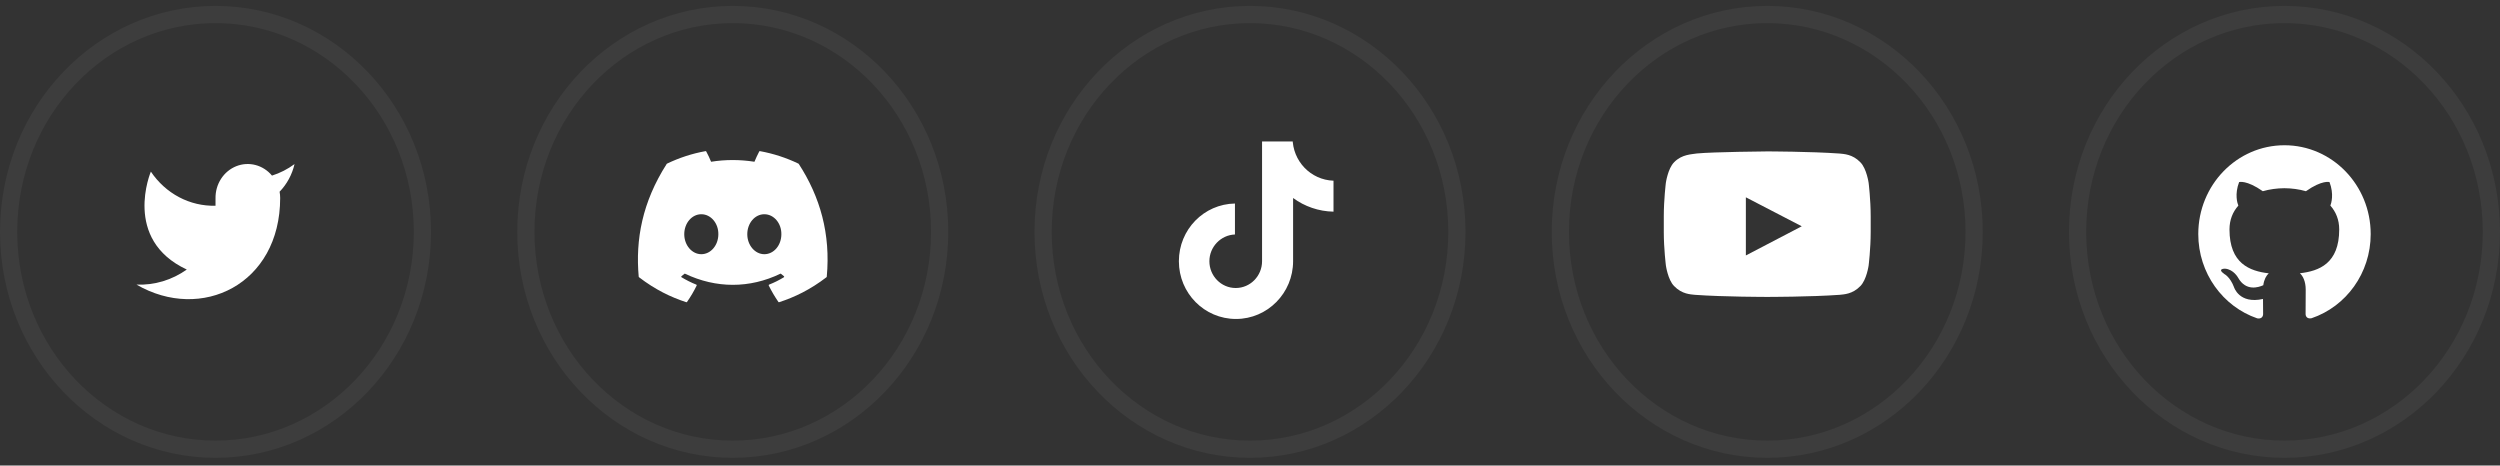 <svg width="290" height="54" viewBox="0 0 290 54" fill="none" xmlns="http://www.w3.org/2000/svg">
<rect x="0" y="0" width="290" height="54" fill="#333333" stroke="none"/>
<path opacity="0.05" d="M169 26.897C169 40.867 158.211 52.11 145 52.11C131.789 52.11 121 40.867 121 26.897C121 12.927 131.789 1.684 145 1.684C158.211 1.684 169 12.927 169 26.897Z" stroke="white" stroke-width="2"/>
<path opacity="0.05" d="M229 26.897C229 40.867 218.211 52.11 205 52.11C191.789 52.11 181 40.867 181 26.897C181 12.927 191.789 1.684 205 1.684C218.211 1.684 229 12.927 229 26.897Z" stroke="white" stroke-width="2"/>
<path d="M216.761 30.8C216.761 30.8 216.527 32.455 215.805 33.181C214.891 34.138 213.869 34.142 213.4 34.199C210.044 34.442 205.005 34.442 205.005 34.442H204.995C204.995 34.442 199.956 34.442 196.6 34.199C196.131 34.142 195.109 34.138 194.195 33.181C193.473 32.455 193.244 30.8 193.244 30.8C193.244 30.8 193 28.855 193 26.914V25.096C193 23.155 193.239 21.21 193.239 21.21C193.239 21.21 193.473 19.555 194.191 18.828C195.105 17.872 196.305 17.905 196.839 17.802C198.761 17.619 205 17.563 205 17.563C205 17.563 210.044 17.572 213.4 17.811C213.869 17.867 214.891 17.872 215.805 18.828C216.527 19.555 216.761 21.21 216.761 21.21C216.761 21.21 217 23.15 217 25.096V26.914C217 28.855 216.761 30.8 216.761 30.8ZM202.52 22.888V29.633L209.003 26.249L202.52 22.888Z" fill="white"/>
<path opacity="0.05" d="M289 26.897C289 40.867 278.211 52.11 265 52.11C251.789 52.11 241 40.867 241 26.897C241 12.927 251.789 1.684 265 1.684C278.211 1.684 289 12.927 289 26.897Z" stroke="white" stroke-width="2"/>
<path opacity="0.05" d="M109 26.897C109 40.867 98.211 52.11 85 52.11C71.789 52.11 61 40.867 61 26.897C61 12.927 71.789 1.684 85 1.684C98.211 1.684 109 12.927 109 26.897Z" stroke="white" stroke-width="2"/>
<path opacity="0.05" d="M49 26.897C49 40.867 38.211 52.11 25 52.11C11.789 52.11 1 40.867 1 26.897C1 12.927 11.789 1.684 25 1.684C38.211 1.684 49 12.927 49 26.897Z" stroke="white" stroke-width="2"/>
<g clip-path="url(#clip0_20_367)">
<path d="M149.938 16H146.399V30.304C146.399 32.009 145.038 33.409 143.344 33.409C141.65 33.409 140.289 32.009 140.289 30.304C140.289 28.63 141.62 27.261 143.254 27.2V23.609C139.654 23.669 136.75 26.622 136.75 30.304C136.75 34.017 139.714 37 143.374 37C147.035 37 149.999 33.987 149.999 30.304V22.97C151.33 23.944 152.963 24.522 154.687 24.552V20.961C152.026 20.87 149.938 18.678 149.938 16Z" fill="white"/>
</g>
<g clip-path="url(#clip1_20_367)">
<path d="M265 16.849C259.475 16.849 255 21.462 255 27.152C255 31.705 257.865 35.566 261.837 36.928C262.337 37.025 262.521 36.706 262.521 36.432C262.521 36.188 262.513 35.539 262.508 34.681C259.727 35.302 259.14 33.298 259.14 33.298C258.685 32.109 258.027 31.791 258.027 31.791C257.122 31.152 258.097 31.165 258.097 31.165C259.102 31.237 259.629 32.227 259.629 32.227C260.521 33.802 261.97 33.347 262.542 33.084C262.632 32.417 262.889 31.964 263.175 31.706C260.954 31.448 258.62 30.562 258.62 26.615C258.62 25.49 259.007 24.571 259.649 23.85C259.537 23.59 259.199 22.542 259.737 21.123C259.737 21.123 260.574 20.847 262.487 22.18C263.287 21.951 264.137 21.837 264.987 21.832C265.837 21.837 266.687 21.951 267.487 22.18C269.387 20.847 270.224 21.123 270.224 21.123C270.762 22.542 270.424 23.59 270.324 23.85C270.962 24.571 271.349 25.49 271.349 26.615C271.349 30.573 269.012 31.444 266.787 31.698C267.137 32.007 267.462 32.639 267.462 33.604C267.462 34.983 267.449 36.091 267.449 36.425C267.449 36.695 267.624 37.018 268.137 36.915C272.137 35.562 275 31.698 275 27.152C275 21.462 270.522 16.849 265 16.849V16.849Z" fill="white"/>
</g>
<path d="M34.166 19.033C33.368 19.623 32.485 20.075 31.55 20.37C31.048 19.765 30.381 19.336 29.639 19.142C28.897 18.947 28.116 18.996 27.401 19.282C26.687 19.568 26.073 20.077 25.644 20.74C25.214 21.404 24.989 22.189 25 22.991V23.865C23.535 23.905 22.084 23.564 20.776 22.874C19.467 22.183 18.342 21.164 17.5 19.907C17.5 19.907 14.166 27.771 21.666 31.266C19.95 32.487 17.906 33.1 15.833 33.014C23.333 37.382 32.5 33.014 32.5 22.965C32.499 22.722 32.477 22.479 32.433 22.24C33.283 21.36 33.884 20.25 34.166 19.033V19.033Z" fill="white"/>
<g clip-path="url(#clip2_20_367)">
<path d="M92.624 18.983C91.222 18.31 89.718 17.814 88.146 17.53C88.117 17.525 88.089 17.539 88.074 17.566C87.88 17.926 87.666 18.395 87.516 18.764C85.825 18.499 84.143 18.499 82.487 18.764C82.337 18.387 82.115 17.926 81.921 17.566C81.906 17.54 81.877 17.526 81.849 17.53C80.277 17.813 78.774 18.309 77.371 18.983C77.358 18.988 77.348 18.997 77.341 19.009C74.489 23.464 73.708 27.809 74.091 32.1C74.093 32.121 74.104 32.141 74.12 32.154C76.001 33.599 77.824 34.476 79.613 35.057C79.642 35.066 79.672 35.055 79.69 35.031C80.113 34.426 80.491 33.789 80.814 33.12C80.833 33.08 80.815 33.034 80.776 33.018C80.177 32.781 79.608 32.492 79.06 32.163C79.016 32.137 79.013 32.072 79.053 32.041C79.168 31.951 79.284 31.857 79.394 31.762C79.413 31.744 79.441 31.741 79.465 31.752C83.065 33.47 86.963 33.47 90.521 31.752C90.544 31.74 90.572 31.743 90.593 31.761C90.703 31.856 90.819 31.951 90.935 32.041C90.975 32.072 90.972 32.137 90.929 32.163C90.381 32.498 89.811 32.781 89.212 33.017C89.173 33.033 89.155 33.08 89.174 33.12C89.505 33.789 89.882 34.426 90.297 35.03C90.315 35.055 90.346 35.066 90.374 35.057C92.172 34.476 93.995 33.599 95.877 32.154C95.893 32.141 95.903 32.122 95.905 32.101C96.364 27.14 95.137 22.83 92.653 19.01C92.647 18.997 92.636 18.988 92.624 18.983ZM81.352 29.487C80.268 29.487 79.374 28.447 79.374 27.169C79.374 25.891 80.25 24.851 81.352 24.851C82.462 24.851 83.346 25.901 83.329 27.169C83.329 28.447 82.453 29.487 81.352 29.487ZM88.662 29.487C87.578 29.487 86.685 28.447 86.685 27.169C86.685 25.891 87.561 24.851 88.662 24.851C89.772 24.851 90.656 25.901 90.639 27.169C90.639 28.447 89.772 29.487 88.662 29.487Z" fill="white"/>
</g>
<defs>
<clipPath id="clip0_20_367">
<rect width="20" height="20.971" fill="white" transform="translate(135 16.412)"/>
</clipPath>
<clipPath id="clip1_20_367">
<rect width="20" height="20.971" fill="white" transform="translate(255 16.412)"/>
</clipPath>
<clipPath id="clip2_20_367">
<rect width="22" height="23.067" fill="white" transform="translate(74 15.363)"/>
</clipPath>
</defs>
</svg>
